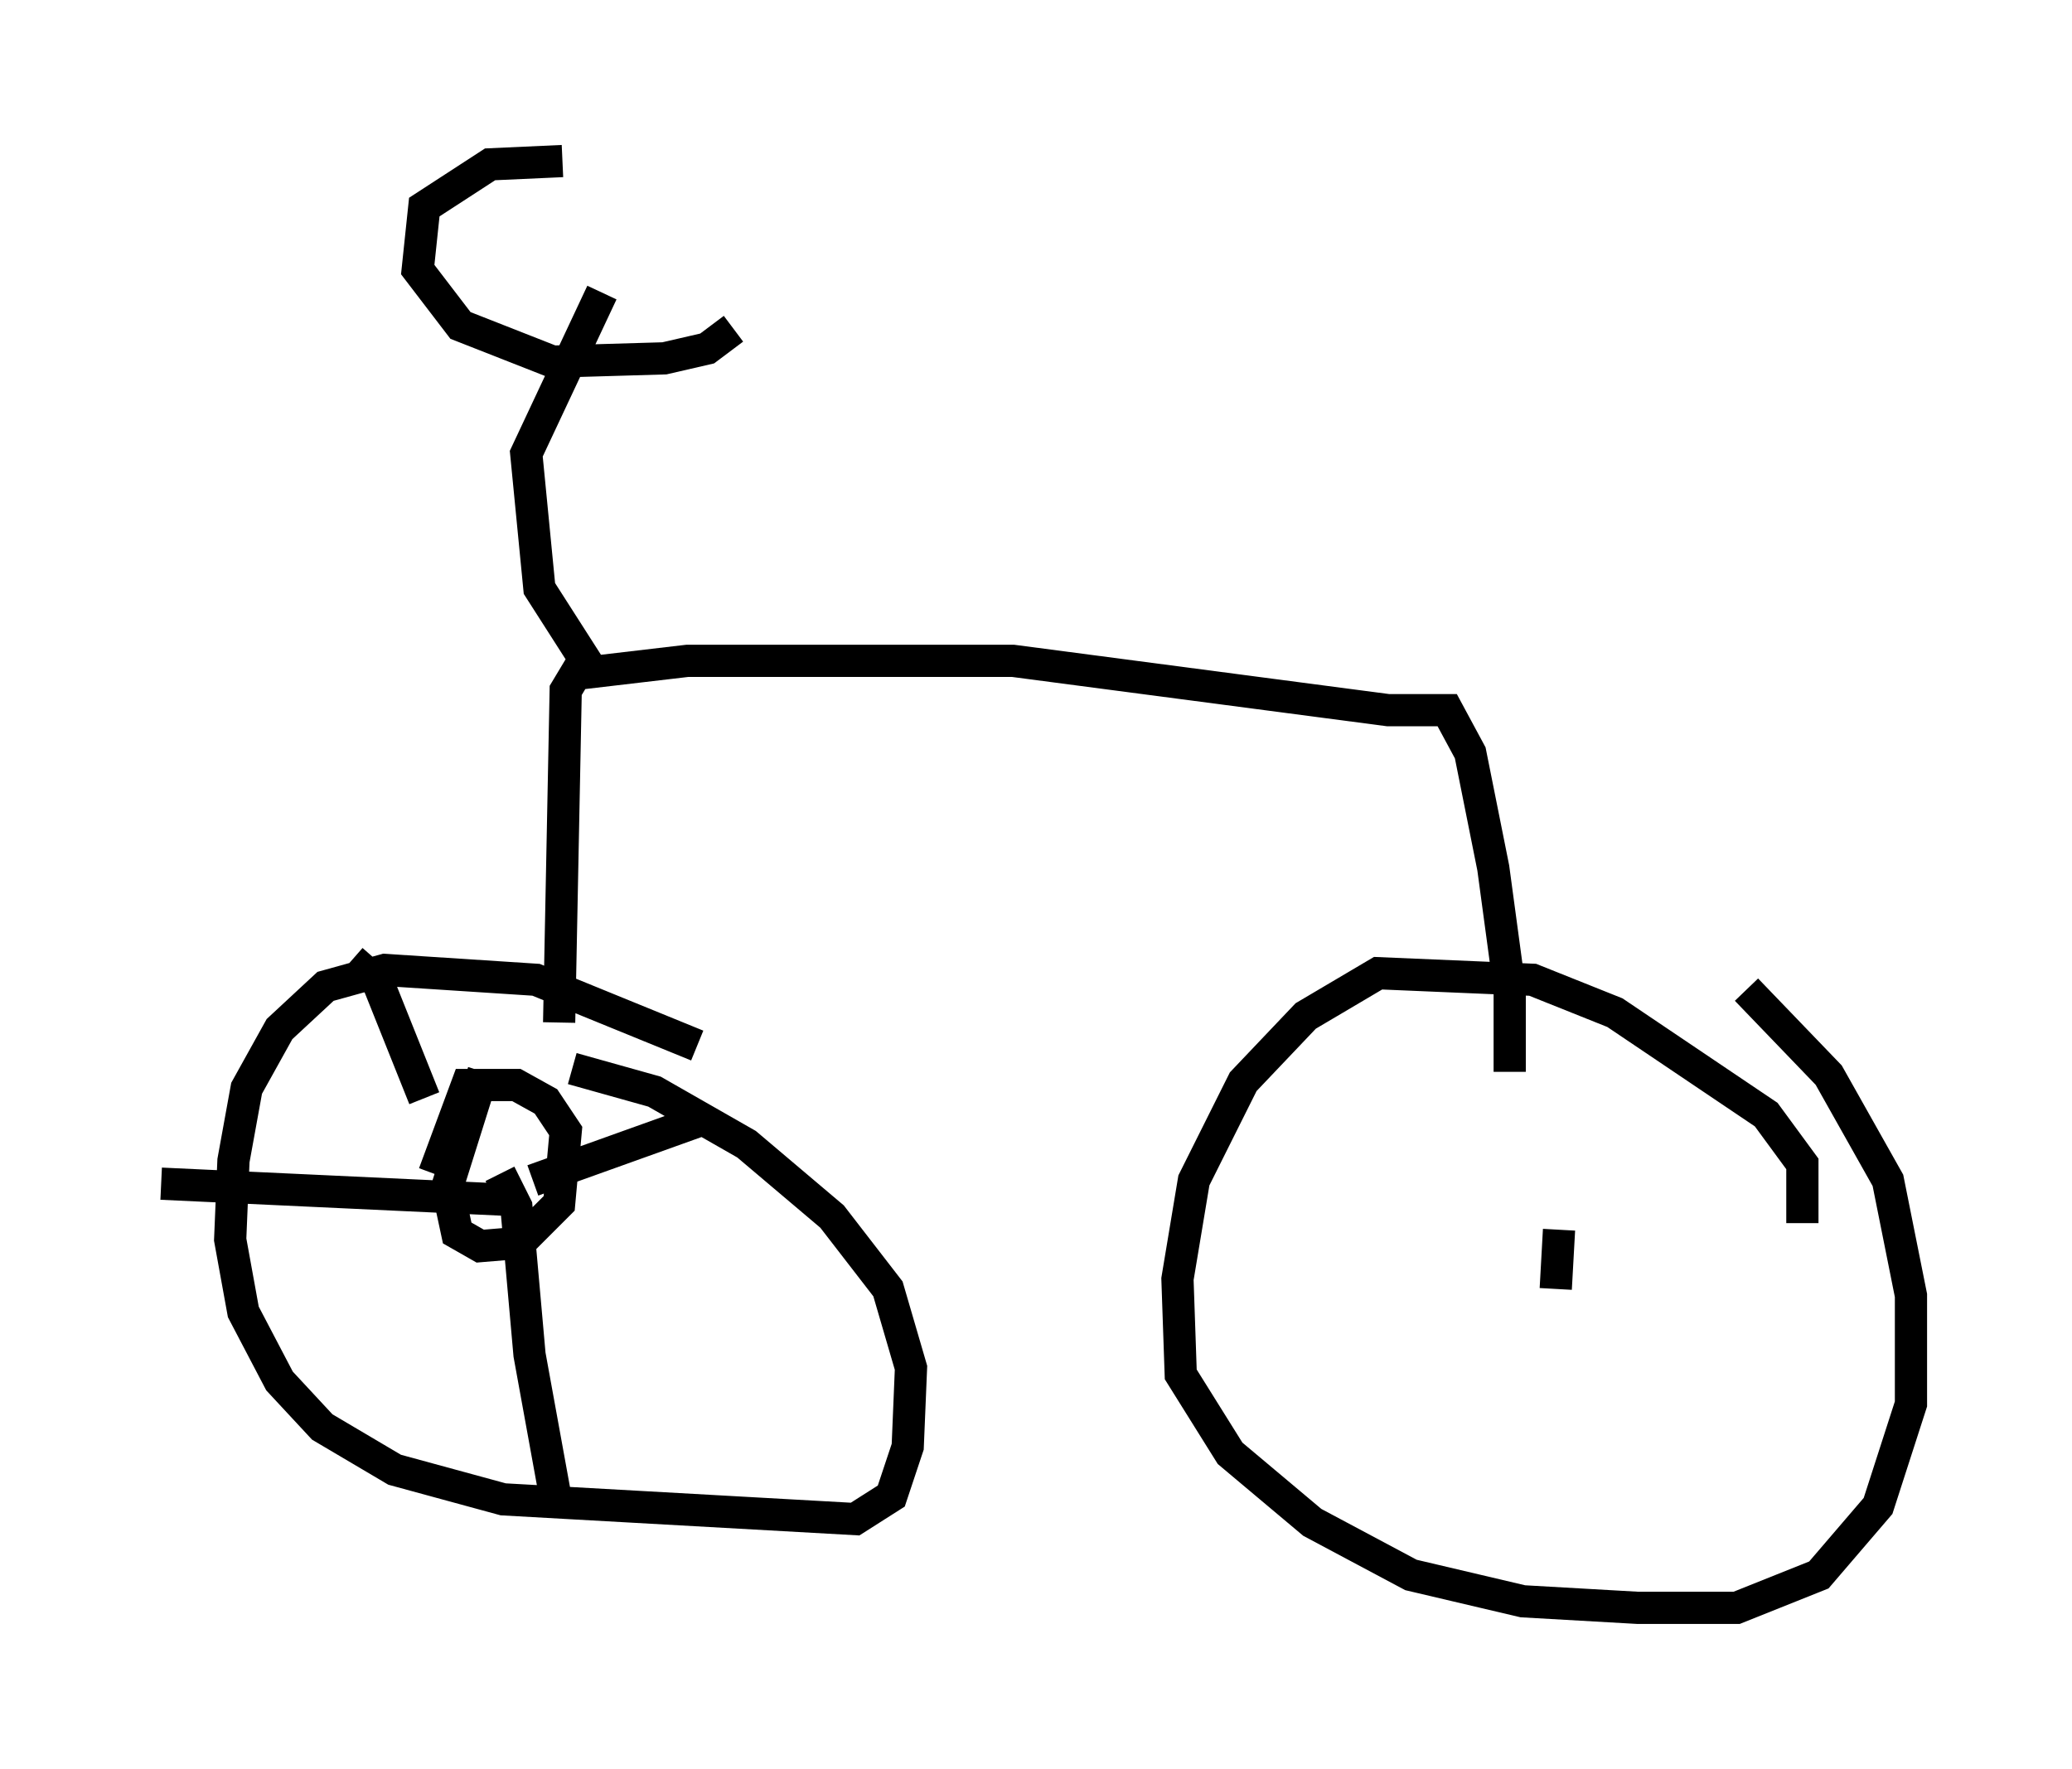 <?xml version="1.0" encoding="utf-8" ?>
<svg baseProfile="full" height="54.917" version="1.1" width="64.309" xmlns="http://www.w3.org/2000/svg" xmlns:ev="http://www.w3.org/2001/xml-events" xmlns:xlink="http://www.w3.org/1999/xlink"><defs /><rect fill="white" height="54.917" width="64.309" x="0" y="0" /><path d="M24.396, 34.502 m-2.756, -2.042 l-5.002, -2.042 -4.696, -0.306 l-1.838, 0.51 -1.429, 1.327 l-1.021, 1.838 -0.408, 2.246 l-0.102, 2.45 0.408, 2.246 l1.123, 2.144 1.327, 1.429 l2.246, 1.327 3.369, 0.919 l10.923, 0.613 1.123, -0.715 l0.51, -1.531 0.102, -2.45 l-0.715, -2.45 -1.735, -2.246 l-2.654, -2.246 -2.858, -1.633 l-2.552, -0.715 m38.18, 4.798 l0.0, -1.838 -1.123, -1.531 l-4.696, -3.165 -2.552, -1.021 l-4.798, -0.204 -2.246, 1.327 l-1.94, 2.042 -1.531, 3.063 l-0.51, 3.063 0.102, 2.96 l1.531, 2.45 2.552, 2.144 l3.063, 1.633 3.471, 0.817 l3.573, 0.204 3.063, 0.0 l2.552, -1.021 1.838, -2.144 l1.021, -3.165 0.0, -3.369 l-0.715, -3.573 -1.838, -3.267 l-2.552, -2.654 m-36.852, 1.021 l0.204, -10.311 0.306, -0.51 l3.471, -0.408 10.106, 0.0 l11.638, 1.531 1.838, 0.0 l0.715, 1.327 0.715, 3.573 l0.51, 3.777 0.0, 2.552 m-28.482, -12.454 l-1.633, -2.552 -0.408, -4.185 l2.348, -5.002 m4.083, 1.123 l-0.817, 0.613 -1.327, 0.306 l-3.471, 0.102 -2.858, -1.123 l-1.327, -1.735 0.204, -1.94 l2.042, -1.327 2.246, -0.102 m-2.45, 28.277 l-1.123, 3.573 0.306, 1.429 l0.715, 0.408 1.225, -0.102 l1.225, -1.225 0.204, -2.246 l-0.613, -0.919 -0.919, -0.51 l-1.531, 0.0 -1.021, 2.756 m2.45, 0.817 l-10.923, -0.51 m10.515, -0.306 l0.51, 1.021 0.408, 4.594 l0.817, 4.492 m-4.083, -12.454 l-1.429, -3.573 -0.817, -0.715 m5.615, 6.84 l5.41, -1.94 m26.44, 3.471 l-0.102, 1.838 " fill="none" stroke="black" stroke-width="1" /></svg>